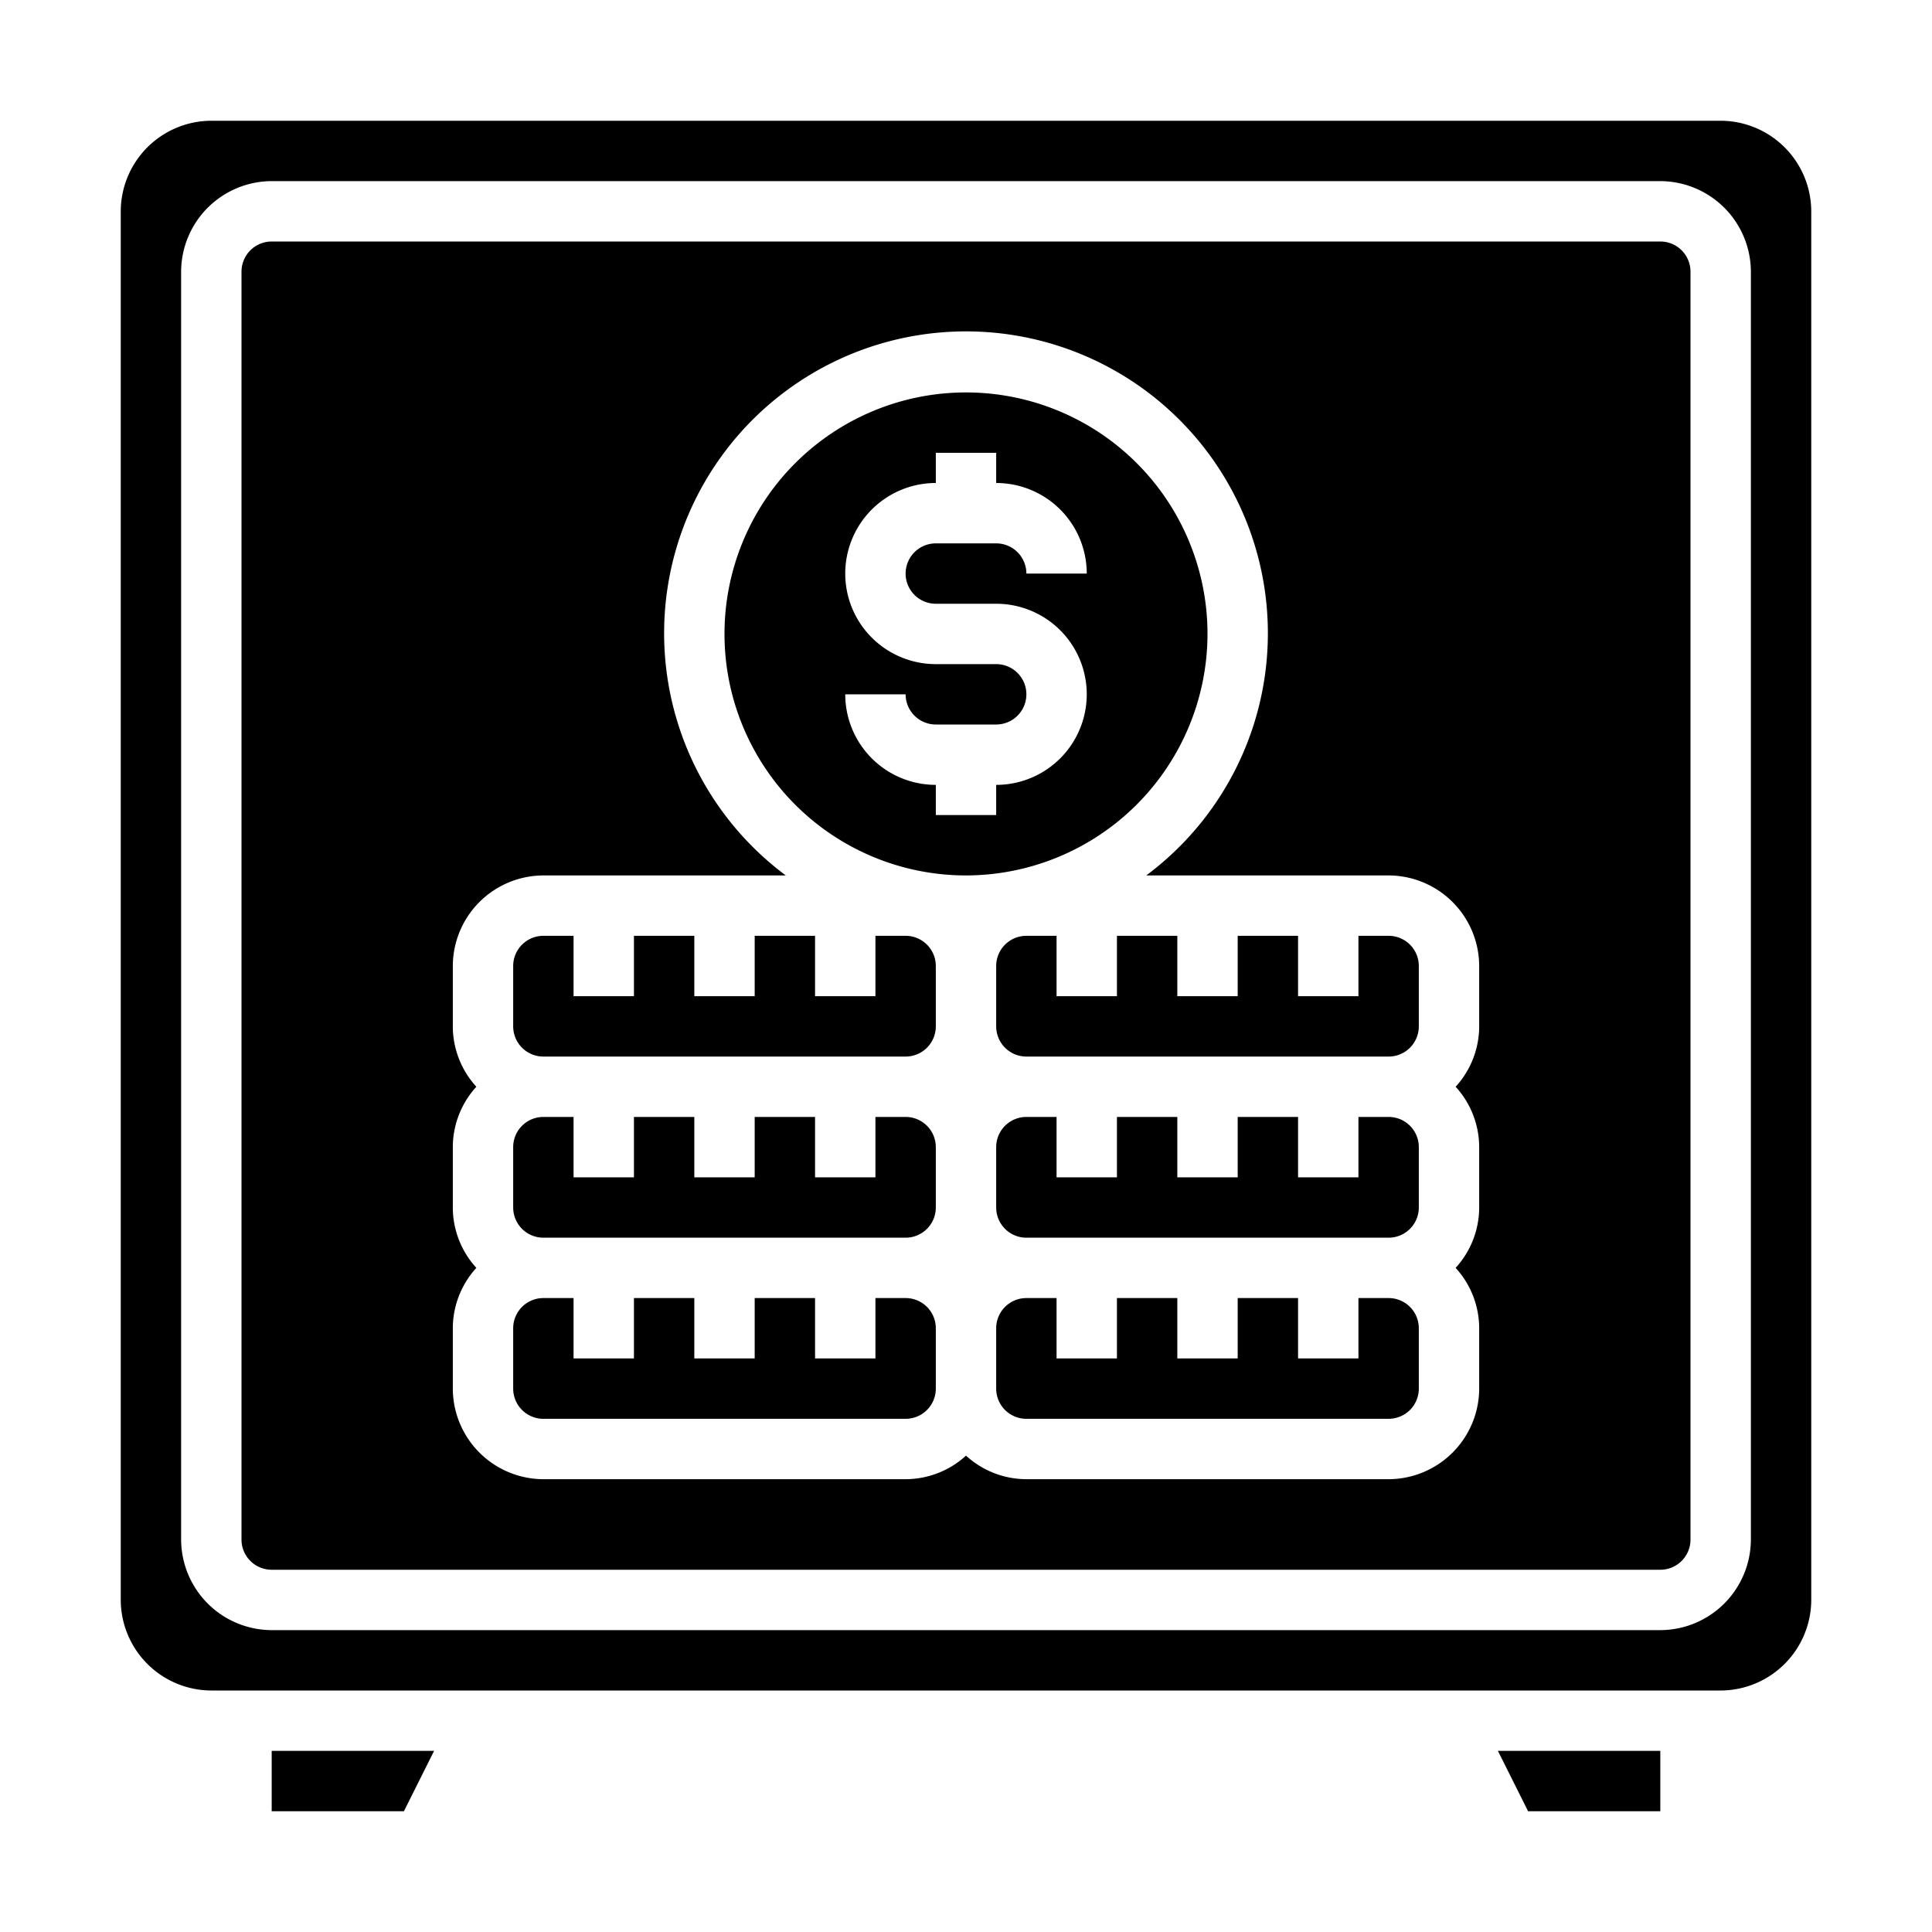 <svg xmlns="http://www.w3.org/2000/svg" viewBox="0 0 64 64" x="0px" y="0px"><g data-name="Safe Box-Coins-Finance-Security-Money"><path d="M40,21a8,8,0,1,0-8,8A8.011,8.011,0,0,0,40,21Zm-9-1h2a3,3,0,0,1,0,6v1H31V26a3,3,0,0,1-3-3h2a1,1,0,0,0,1,1h2a1,1,0,0,0,0-2H31a3,3,0,0,1,0-6V15h2v1a3,3,0,0,1,3,3H34a1,1,0,0,0-1-1H31a1,1,0,0,0,0,2Z"></path><path d="M46,37H45v2H43V37H41v2H39V37H37v2H35V37H34a1,1,0,0,0-1,1v2a1,1,0,0,0,1,1H46a1,1,0,0,0,1-1V38A1,1,0,0,0,46,37Z"></path><path d="M46,31H45v2H43V31H41v2H39V31H37v2H35V31H34a1,1,0,0,0-1,1v2a1,1,0,0,0,1,1H46a1,1,0,0,0,1-1V32A1,1,0,0,0,46,31Z"></path><path d="M30,31H29v2H27V31H25v2H23V31H21v2H19V31H18a1,1,0,0,0-1,1v2a1,1,0,0,0,1,1H30a1,1,0,0,0,1-1V32A1,1,0,0,0,30,31Z"></path><path d="M30,43H29v2H27V43H25v2H23V43H21v2H19V43H18a1,1,0,0,0-1,1v2a1,1,0,0,0,1,1H30a1,1,0,0,0,1-1V44A1,1,0,0,0,30,43Z"></path><path d="M30,37H29v2H27V37H25v2H23V37H21v2H19V37H18a1,1,0,0,0-1,1v2a1,1,0,0,0,1,1H30a1,1,0,0,0,1-1V38A1,1,0,0,0,30,37Z"></path><path d="M46,43H45v2H43V43H41v2H39V43H37v2H35V43H34a1,1,0,0,0-1,1v2a1,1,0,0,0,1,1H46a1,1,0,0,0,1-1V44A1,1,0,0,0,46,43Z"></path><polygon points="13.38 60 14.38 58 9 58 9 60 13.38 60"></polygon><path d="M60,7a3.009,3.009,0,0,0-3-3H7A3.009,3.009,0,0,0,4,7V53a3.009,3.009,0,0,0,3,3H57a3.009,3.009,0,0,0,3-3ZM58,51a3.009,3.009,0,0,1-3,3H9a3.009,3.009,0,0,1-3-3V9A3.009,3.009,0,0,1,9,6H55a3.009,3.009,0,0,1,3,3Z"></path><polygon points="55 60 55 58 49.62 58 50.62 60 55 60"></polygon><path d="M55,8H9A1,1,0,0,0,8,9V51a1,1,0,0,0,1,1H55a1,1,0,0,0,1-1V9A1,1,0,0,0,55,8ZM49,34a2.974,2.974,0,0,1-.78,2A2.974,2.974,0,0,1,49,38v2a2.974,2.974,0,0,1-.78,2A2.974,2.974,0,0,1,49,44v2a3.009,3.009,0,0,1-3,3H34a2.974,2.974,0,0,1-2-.78A2.974,2.974,0,0,1,30,49H18a3.009,3.009,0,0,1-3-3V44a2.974,2.974,0,0,1,.78-2A2.974,2.974,0,0,1,15,40V38a2.974,2.974,0,0,1,.78-2A2.974,2.974,0,0,1,15,34V32a3.009,3.009,0,0,1,3-3h8.03a10,10,0,1,1,11.94,0H46a3.009,3.009,0,0,1,3,3Z"></path></g></svg>